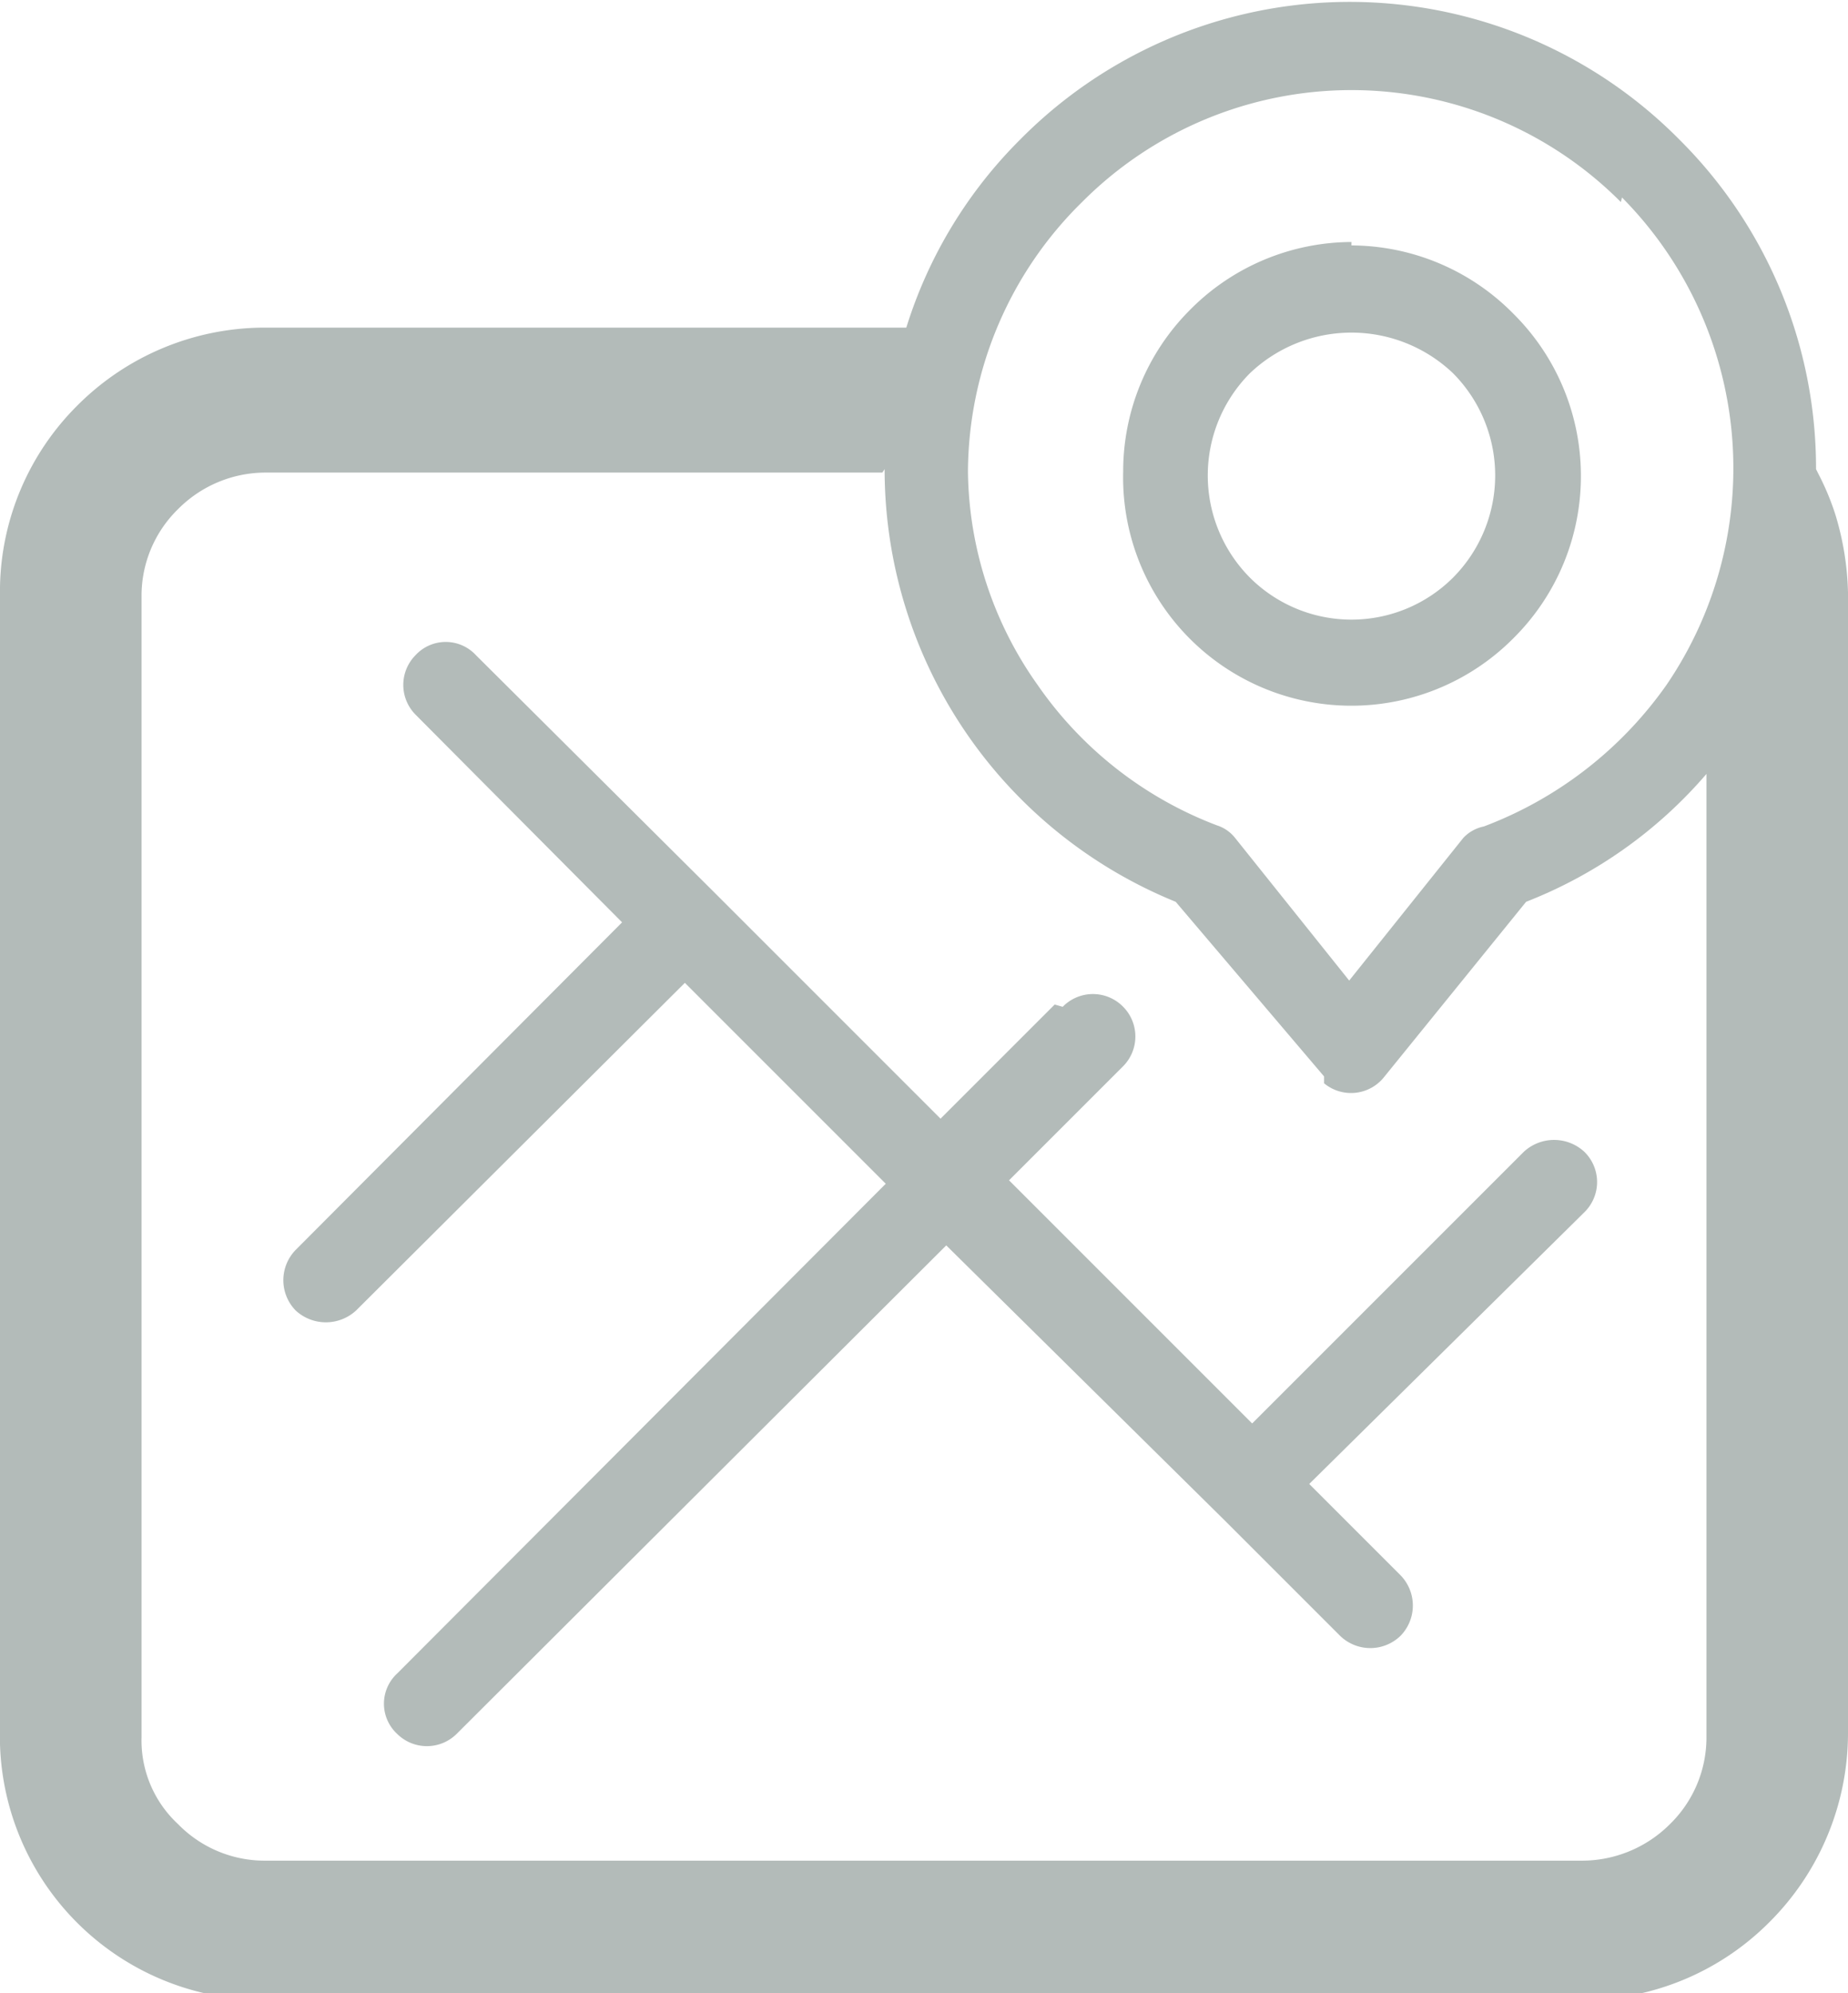 <svg id="main" xmlns="http://www.w3.org/2000/svg" viewBox="0 0 16.19 17.46"><defs><style>.cls-1{fill:#b3bbb9;}</style></defs><title>footer-2</title><path id="_Составной_контур_" data-name="&lt;Составной контур&gt;" class="cls-1" d="M15.93,4.15a2.28,2.28,0,0,1,.15.36,2.53,2.53,0,0,1,.11.68v10a2.34,2.34,0,0,1-.69,1.65,2.31,2.31,0,0,1-1.64.68H2.32A2.31,2.31,0,0,1,0,15.14v-10A2.3,2.3,0,0,1,.68,3.55a2.32,2.32,0,0,1,1.65-.68H7.94a4,4,0,0,1,1-1.65l0,0a4.06,4.06,0,0,1,5.77,0h0a4.06,4.06,0,0,1,1.2,2.89v0Zm-4.09-2h0a2,2,0,0,1,1.42.6,2,2,0,0,1,.59,1.41,2,2,0,0,1-.59,1.43A2,2,0,0,1,9.84,4.13a2,2,0,0,1,.58-1.41,2,2,0,0,1,1.42-.6Zm.89,1.12h0a1.29,1.29,0,0,0-1.78,0,1.27,1.27,0,0,0,0,1.79,1.26,1.26,0,0,0,1.78,0,1.27,1.27,0,0,0,0-1.79Zm-5,.87H2.32a1.08,1.08,0,0,0-.76.32,1.06,1.06,0,0,0-.32.76v10a1,1,0,0,0,.32.76,1.06,1.06,0,0,0,.76.32H13.86a1.09,1.09,0,0,0,.77-.32,1.06,1.06,0,0,0,.32-.76V6.78A4,4,0,0,1,13.37,7.9L12.13,9.43a.37.37,0,0,1-.53.06l0-.06h0L10.3,7.9A4.09,4.09,0,0,1,7.75,4.11Zm6.47-2.37h0a3.33,3.33,0,0,0-4.72,0l0,0a3.33,3.33,0,0,0-1,2.36A3.29,3.29,0,0,0,9.09,6a3.36,3.36,0,0,0,1.57,1.23.33.33,0,0,1,.16.11l1,1.25,1-1.25A.34.34,0,0,1,13,7.24,3.44,3.44,0,0,0,14.6,6a3.37,3.37,0,0,0-.39-4.27ZM9.31,8.82h0a.37.37,0,0,1,.53,0,.37.37,0,0,1,0,.52l-1,1,2.13,2.13,2.38-2.38a.39.39,0,0,1,.53,0,.37.37,0,0,1,0,.53L11.47,13l.8.8a.38.38,0,0,1,0,.53.38.38,0,0,1-.53,0l-1-1h0L8.29,10.91,4,15.19a.37.37,0,0,1-.52,0,.36.36,0,0,1,0-.53l4.28-4.29L6,8.61,3.12,11.48a.39.39,0,0,1-.53,0,.38.38,0,0,1,0-.53L5.45,8.08,3.64,6.26a.37.37,0,0,1,0-.52.36.36,0,0,1,.53,0L6.24,7.8h0l2,2,1-1Z"/></svg>